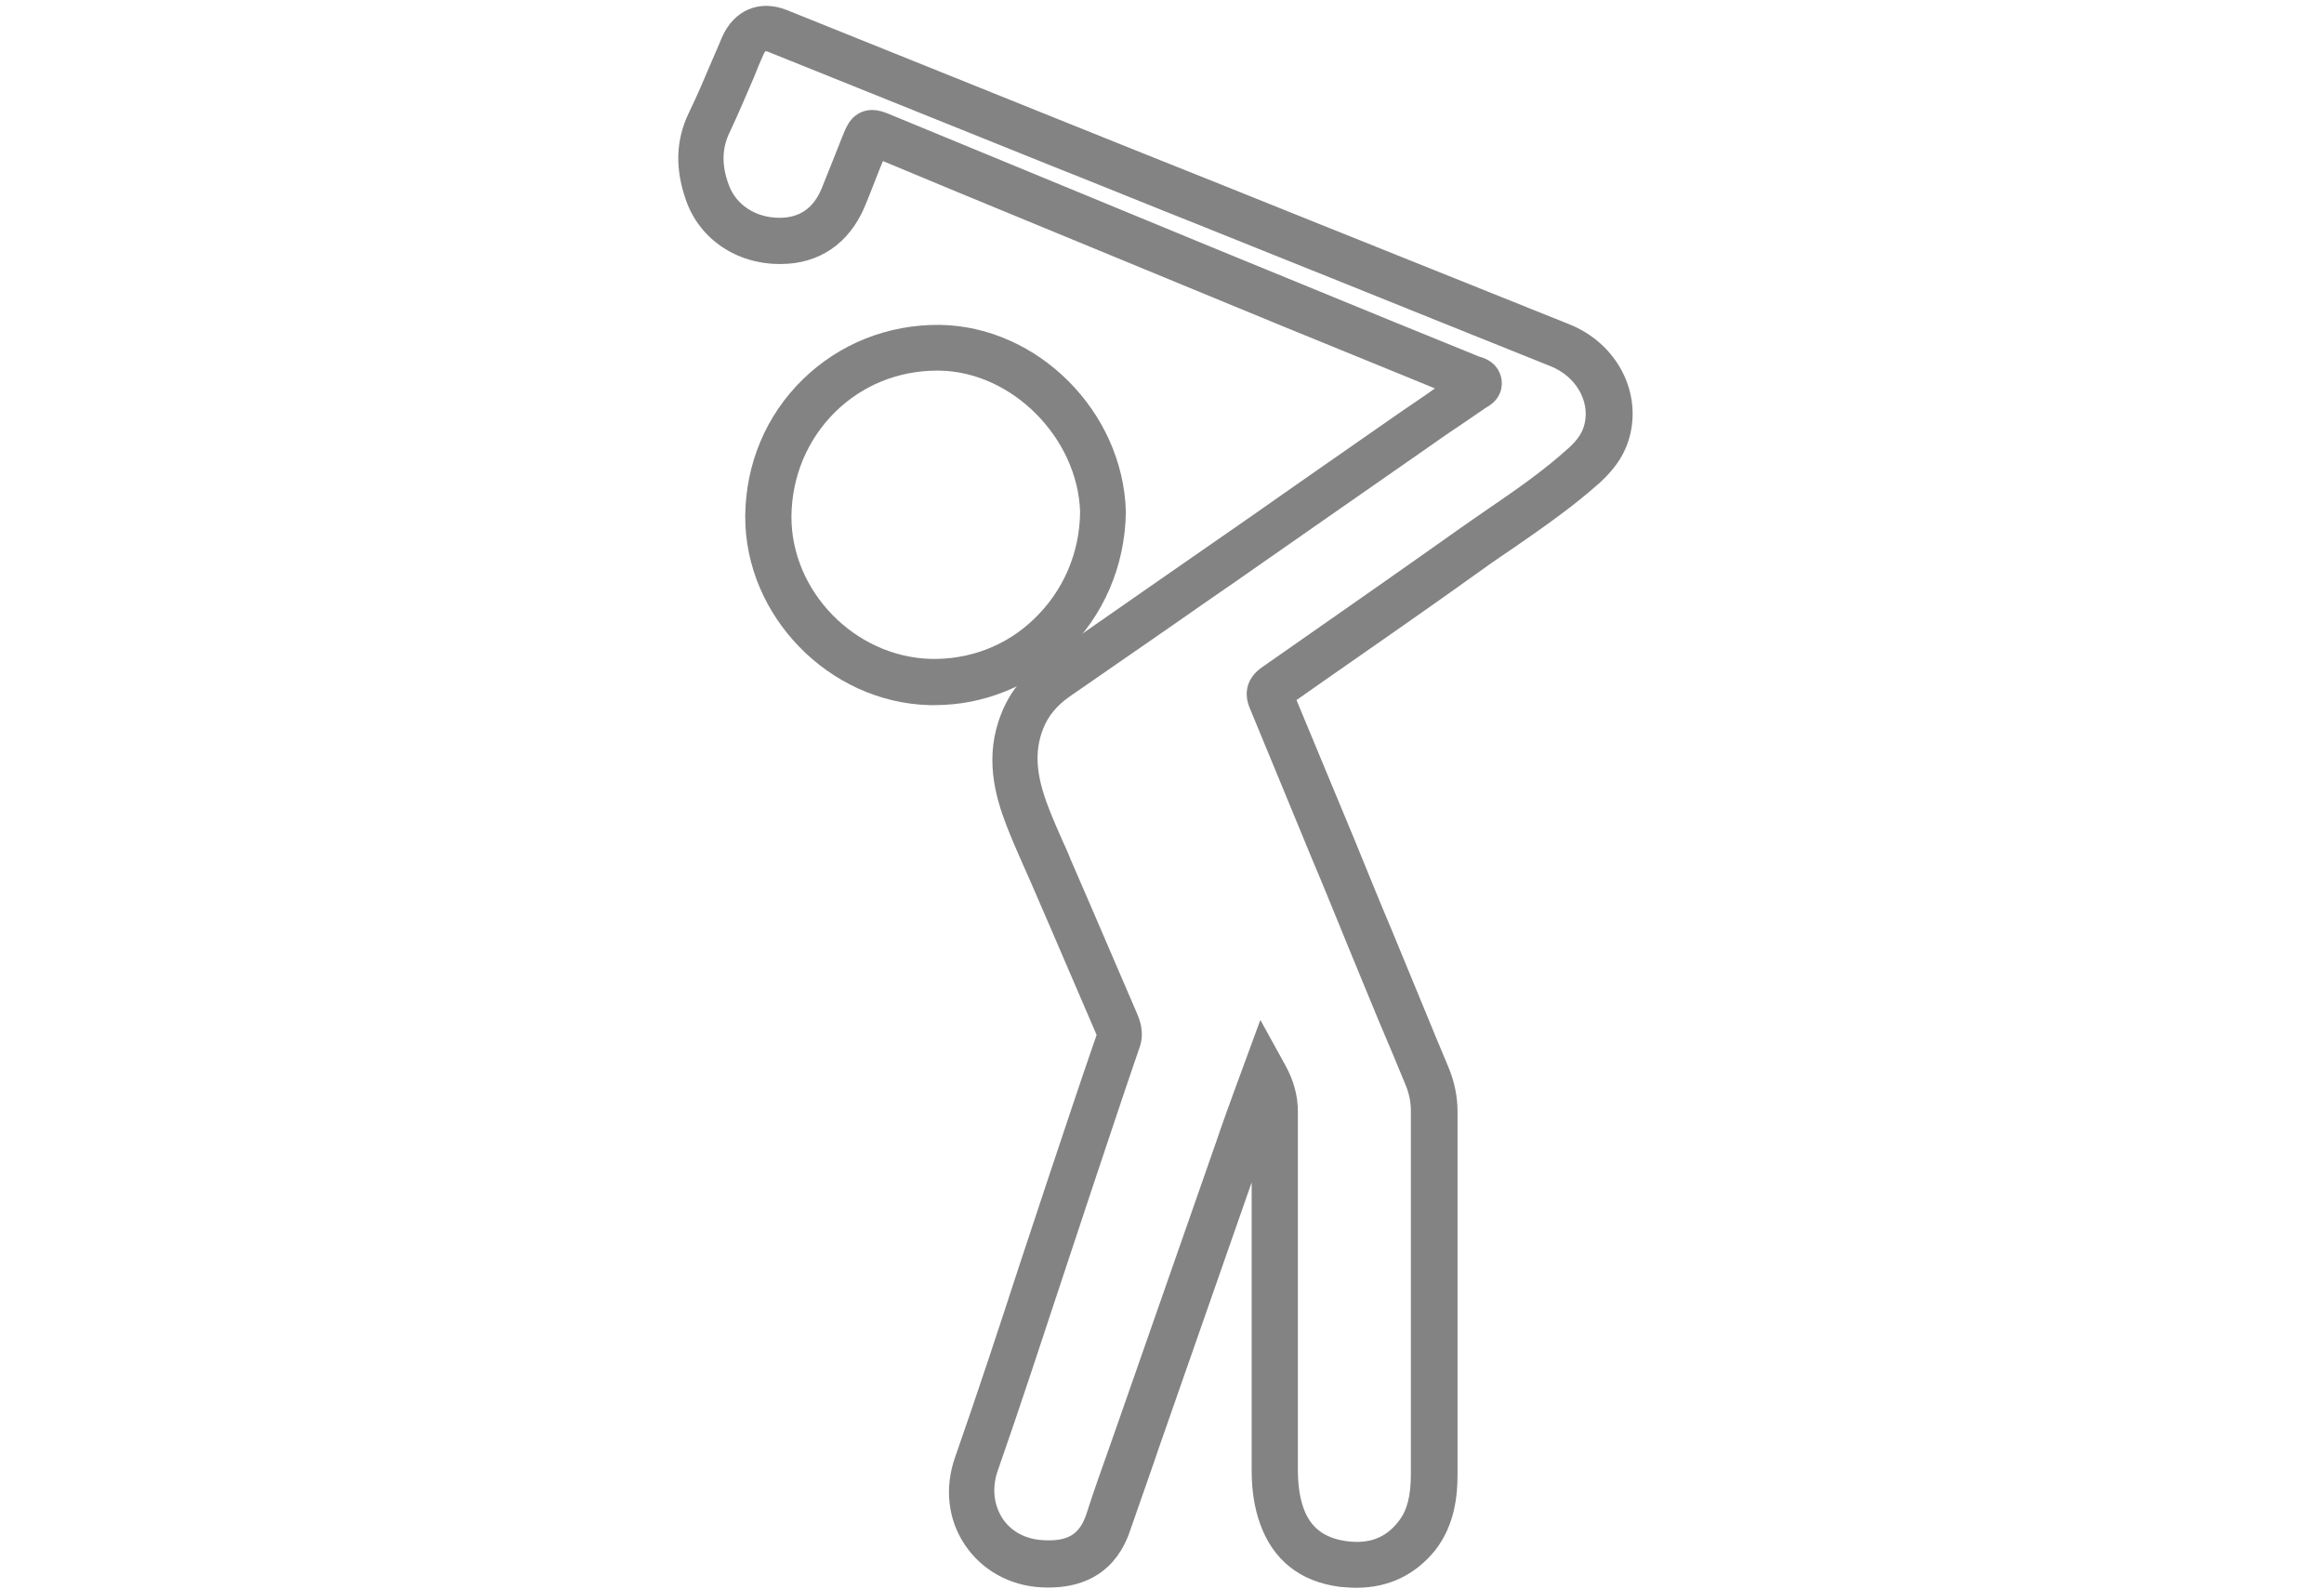 <?xml version="1.0" encoding="utf-8"?>
<!-- Generator: Adobe Illustrator 25.2.3, SVG Export Plug-In . SVG Version: 6.00 Build 0)  -->
<svg version="1.1" id="Layer_1" xmlns="http://www.w3.org/2000/svg" xmlns:xlink="http://www.w3.org/1999/xlink" x="0px" y="0px"
	 viewBox="0 0 508 347.3" style="enable-background:new 0 0 508 347.3;" xml:space="preserve">
<style type="text/css">
	.st0{display:none;fill:#838383;}
	.st1{fill:#838383;}
</style>
<path class="st0" d="M309.3,274.1c6.2,0,12.2,0,18.2,0c5.2,0,7,1.8,7,7c0,6.7,0,13.4,0,20.2c0,0.9,0,1.8,0,3c1.6,0,3,0,4.5,0
	c13.4,0,26.9,0,40.3,0c4.7,0,6.7,1.9,6.7,6.7c0,9.3,0,18.6,0,27.8c0,4.4-2,6.4-6.3,6.4c-22.7,0-45.4,0-68.2,0c-8,0-16,0-24,0
	c-16.5,0-33.1,0-49.6,0c-19.8,0-39.6,0-59.4,0c-16.6,0-33.2,0-49.8,0c-4.7,0-6.7-2-6.7-6.7c0-9.4,0-18.7,0-28.1c0-4,2.1-6.2,6.1-6.2
	c14.3,0,28.5,0,42.8,0c0.7,0,1.5,0,2.5,0c0-0.9,0-1.7,0-2.4c0-7.2,0-14.4,0-21.6c0-3.9,2.1-6,6-6c5.6,0,11.2,0,16.8,0
	c0.8,0,1.5,0,2.3,0c0.4-2.3,0.7-4.4,1.2-6.5c3.2-13.3,10.8-23.2,23-29.4c1.5-0.8,2-1.6,2-3.3c-0.1-11.9,0-23.8,0-35.7
	c0-1.2-0.1-2-1.4-2.6c-14-6.2-25-16-33.8-28.3c-0.8-1.1-1.6-1.5-2.9-1.5c-11.9-0.3-23.6-1.7-35-5.1c-29.9-9-49.4-28.5-58.5-58.3
	c-5.5-17.9-6.4-36.3-4.8-54.9c0.6-6.2,1.7-12.3,2.7-18.5c0.6-3.9,2.5-5.4,6.6-5.4c18.8,0,37.5,0,56.3,0c0.8,0,1.6,0,2.6,0
	c0.2-4.1,0.3-8,0.5-11.9c0.1-1.6,0.1-3.2,0.2-4.8c0.3-3.7,2.4-5.6,6.1-5.6c11.7,0,23.4,0,35.1,0c20.4,0,40.9,0,61.3,0
	c28,0,56,0,83.9,0c4.9,0,6.7,1.7,7,6.7c0.3,5.1,0.5,10.2,0.7,15.6c0.6,0,1.3,0.1,2,0.1c19,0,38,0,56.9,0c3.9,0,5.8,1.4,6.6,5.2
	c4.3,21.9,5,43.9,0,65.8c-3.3,14.3-8.9,27.6-18.3,39c-10.9,13.2-24.8,21.8-41.1,26.8c-11.8,3.6-23.9,5.2-36.2,5.5
	c-1.5,0-2.2,0.7-3,1.8c-8.8,12.2-19.8,21.9-33.7,28.2c-0.6,0.3-1.3,1.3-1.3,2c-0.1,12.4,0,24.8-0.1,37.2c0,1.4,0.7,1.8,1.7,2.3
	c13.8,6.8,21.4,18.1,24,33C309,272.1,309.1,272.9,309.3,274.1z M167.6,13.1c0,2.6,0,5.1,0,7.5c-0.4,25.7,1,51.2,5.8,76.5
	c3.3,17.4,8.1,34.4,16.1,50.2c6.9,13.5,15.7,25.4,28.5,34c11.1,7.4,23.4,11.5,36.6,11.2c18.1-0.3,33.6-7.5,46.4-20.3
	c11.6-11.6,18.9-25.8,24.5-41c6.9-19,10.6-38.7,12.8-58.7c2-17.9,2.5-35.9,2.1-53.9c0-1.8-0.2-3.5-0.3-5.4
	C282.6,13.1,225.3,13.1,167.6,13.1z M326.5,155.6c0.5,0.1,0.7,0.1,0.9,0.1c11.1-0.8,22-2.7,32.4-6.7c14.6-5.6,26.6-14.5,35.1-27.7
	c5.1-7.9,8.5-16.6,10.8-25.7c3.6-14.4,4.3-29,3.2-43.7c-0.4-5.4-1.2-10.8-1.8-16.3c-18.8,0-37.3,0-55.8,0c0,0.7-0.1,1.1-0.1,1.6
	c-0.2,18.4-1.6,36.8-4.7,55c-3.2,19.2-8.1,37.9-16.3,55.6C329.2,150.3,327.9,152.8,326.5,155.6z M156.6,35.5
	c-0.7-0.1-1.2-0.2-1.7-0.2c-17.3,0-34.6,0-51.9,0c-1.5,0-2.1,0.4-2.2,1.9c-0.6,6.4-1.5,12.8-1.9,19.2c-0.9,17.2,0.8,34,7,50.2
	c5.3,14,13.9,25.6,26.4,34.1c10.6,7.2,22.5,11.2,35,13.3c4.6,0.8,9.3,1.2,14.5,1.9c-10.2-18.8-15.8-38.5-19.5-58.8
	C158.4,76.8,156.8,56.3,156.6,35.5z M375.1,315.1c-80.8,0-161.4,0-242.1,0c0,6.5,0,12.8,0,19.1c80.8,0,161.4,0,242.1,0
	C375.1,327.8,375.1,321.6,375.1,315.1z M184.3,304.1c46.6,0,92.9,0,139.2,0c0-6.4,0-12.7,0-19c-46.5,0-92.8,0-139.2,0
	C184.3,291.5,184.3,297.7,184.3,304.1z M209.7,274c29.6,0,59,0,88.9,0c-0.8-2.9-1.3-5.5-2.2-8c-2.2-6.5-6.3-11.6-11.9-15.6
	c-4.2-3-8.7-4.3-13.9-4.1c-11.6,0.3-23.2,0.3-34.9,0.1c-4.6-0.1-8.4,1.2-11.9,3.8c-2.3,1.7-4.5,3.5-6.3,5.6
	C212.9,261,210.5,267.1,209.7,274z M272.2,235.5c0-11.6,0-23,0-34.7c-12.2,3.4-24.3,3.2-36.4,0.1c0,11.8,0,23.2,0,34.7
	C248,235.5,260,235.5,272.2,235.5z"/>
<g>
	<g>
		<path class="st1" d="M296.5,347c-1.2,0-2.4-0.1-3.6-0.2c-8.7-1.1-14.7-5.9-17.5-13.9c-1.2-3.4-1.8-7.1-1.8-11.6l0-24
			c0-13,0-25.9,0-38.9c-6.5,18.5-12.9,37-19.4,55.5c-0.7,1.9-1.3,3.8-2,5.8c-1.7,4.8-3.4,9.8-5.1,14.6c-2,6.2-7.1,13.3-19.6,12.6
			c-6.9-0.4-12.9-3.8-16.6-9.3c-3.7-5.5-4.5-12.5-2.1-19.2c4.9-14,9.6-28.3,14.1-42.1c2.1-6.3,4.2-12.7,6.3-19
			c2.9-8.6,6.6-19.9,10.5-31.1c0-0.1-0.1-0.3-0.2-0.5c-3.4-7.9-6.8-15.8-10.2-23.7l-4.2-9.7c-0.5-1.2-1.1-2.4-1.6-3.6
			c-1.2-2.7-2.4-5.5-3.5-8.3c-2.5-6.5-4.9-15.1-1.1-24.5c1.8-4.6,4.9-8.5,9.2-11.5c7.5-5.2,14.9-10.4,22.4-15.6
			c4.5-3.1,8.9-6.2,13.4-9.3c6.5-4.5,13-9,19.5-13.6c7.5-5.2,14.9-10.4,22.4-15.6c2.6-1.8,5.2-3.5,7.7-5.3c0.1,0,0.1-0.1,0.2-0.1
			c-4.6-1.9-9.1-3.7-13.7-5.6c-12.6-5.1-25.2-10.3-37.8-15.5c-17.7-7.3-35.4-14.6-53.1-21.9L193,35.2c-0.3,0.7-0.6,1.5-0.9,2.2
			c-1,2.5-2,5.2-3.1,7.8c-3.4,8-9.9,12.5-18.4,12.5c0,0-0.1,0-0.1,0c-9.5,0-17.5-5.4-20.5-13.8c-2.5-7-2.3-13.3,0.6-19.3
			c1.8-3.7,3.5-7.7,5.1-11.5c0.7-1.6,1.4-3.2,2.1-4.9c2.6-6,8.2-8.4,14.2-6c9.2,3.7,18.4,7.4,27.6,11.1c11.4,4.6,22.9,9.2,34.3,13.8
			c10.5,4.2,21.1,8.5,31.7,12.7c8.3,3.3,16.6,6.7,24.9,10l4,1.6c16.2,6.5,32.4,13,48.6,19.5c9.9,4,15.5,14,13.3,23.8
			c-0.9,4-3,7.4-6.6,10.7c-5.9,5.3-12.4,9.8-18.6,14.1c-2.2,1.5-4.6,3.1-6.8,4.7c-11.7,8.4-23.7,16.7-35.3,24.8l-5.7,4
			c4.7,11.3,9.3,22.4,12.8,30.8c2.7,6.6,5.4,13.3,8.2,19.9c2.2,5.3,4.4,10.7,6.6,16c1.8,4.4,3.7,9,5.6,13.5c1.3,3.1,2,6.4,2,9.7
			c0,8.5,0,17.1,0,25.6c0,17.9,0,35.8,0,53.7c0,4.4-0.5,10.9-4.8,16.5C309.4,344.2,303.5,347,296.5,347z M275.5,222.9l5.4,9.8
			c1.9,3.4,2.8,6.8,2.8,10.2c0,18.1,0,36.2,0,54.3l0,24c0,3.3,0.4,6,1.2,8.3c1.5,4.3,4.5,6.6,9.3,7.3c5.1,0.7,8.7-0.7,11.5-4.3
			c1.9-2.4,2.7-5.6,2.7-10.4c0-17.9,0-35.8,0-53.7c0-8.5,0-17.1,0-25.6c0-2-0.4-3.9-1.2-5.8c-1.9-4.6-3.8-9.2-5.7-13.6
			c-2.2-5.3-4.4-10.7-6.6-16c-2.7-6.6-5.4-13.3-8.2-19.9c-3.7-8.9-8.5-20.7-13.5-32.7c-1.5-3.5-0.5-6.8,2.7-9l7.3-5.1
			c11.6-8.1,23.5-16.4,35.2-24.7c2.3-1.6,4.7-3.3,6.9-4.8c6.3-4.3,12.2-8.4,17.6-13.3c2-1.8,3.1-3.5,3.5-5.4c1.1-5-2-10.2-7.3-12.4
			c-16.2-6.5-32.4-13-48.5-19.5l-4-1.6c-8.3-3.3-16.6-6.7-24.9-10c-10.6-4.2-21.1-8.5-31.7-12.7c-11.4-4.6-22.9-9.2-34.3-13.8
			c-9.2-3.7-18.4-7.4-27.6-11.1c-0.4-0.2-0.7-0.2-0.8-0.2c-0.1,0.1-0.3,0.4-0.5,0.9c-0.7,1.6-1.4,3.2-2,4.8c-1.7,3.9-3.4,8-5.3,12
			c-1.7,3.5-1.8,7.2-0.2,11.5c1.6,4.4,5.9,7.2,11.1,7.2c4.4,0,7.4-2.1,9.2-6.4c1-2.5,2-5,3-7.5c0.5-1.3,1-2.5,1.5-3.8
			c0.9-2.2,1.7-4.3,4.2-5.4c2.5-1,4.6-0.2,6.7,0.7l17.7,7.3c17.7,7.3,35.4,14.6,53.1,21.9c12.6,5.2,25.2,10.3,37.8,15.5
			c6.6,2.7,13.3,5.4,19.9,8.1l0.1,0c3.3,1,4.3,3.2,4.6,4.8c0.2,1.2,0.3,4.3-3.4,6.3l0,0c-1.9,1.3-3.8,2.6-5.7,3.9
			c-2.6,1.7-5.1,3.5-7.7,5.3c-7.5,5.2-14.9,10.4-22.4,15.6c-6.5,4.5-13,9.1-19.5,13.6c-4.5,3.1-9,6.2-13.4,9.3
			c-7.5,5.2-14.9,10.3-22.4,15.5c-2.7,1.9-4.6,4.2-5.7,7c-1.9,4.9-1.6,10,1.2,17.2c1,2.6,2.1,5.1,3.3,7.8c0.6,1.2,1.1,2.5,1.6,3.7
			l4.2,9.7c3.4,7.9,6.8,15.8,10.2,23.7c0.5,1.2,1.8,4.1,0.6,7.5c-3.9,11.3-7.6,22.6-10.5,31.2c-2.1,6.3-4.2,12.7-6.3,19
			c-4.6,13.9-9.3,28.3-14.2,42.3c-1.3,3.7-0.9,7.4,1,10.4c1.9,2.9,5.1,4.6,8.9,4.8c5.4,0.3,8-1.2,9.5-5.8c1.6-5,3.4-10,5.1-14.8
			c0.7-1.9,1.3-3.8,2-5.7c7.1-20.4,14.3-40.8,21.4-61.2c1.2-3.6,2.5-7.1,3.8-10.7L275.5,222.9z M325.1,89.2
			C325.1,89.2,325.1,89.2,325.1,89.2C325.1,89.2,325.1,89.2,325.1,89.2z"/>
	</g>
	<g>
		<path class="st1" d="M204.3,154.1c-0.4,0-0.8,0-1.2,0c-21.9-0.6-40.3-19.5-40.2-41.3c0.1-11.4,4.5-22,12.6-29.9
			c8-7.8,18.6-12,29.9-11.9c21.5,0.3,40.1,19,40.7,40.8l0,0.1l0,0.1c-0.2,11.8-4.9,22.6-13.2,30.6C225.1,150,215,154.1,204.3,154.1z
			 M204.8,81c-8.4,0-16.3,3.2-22.2,9c-6.1,6-9.5,14.1-9.6,22.8c-0.1,16.4,13.8,30.7,30.4,31.2c8.4,0.2,16.5-2.8,22.6-8.7
			c6.4-6.1,10-14.4,10.1-23.4c-0.5-16.2-14.9-30.7-30.8-30.9C205.1,81,204.9,81,204.8,81z"/>
	</g>
</g>
</svg>
